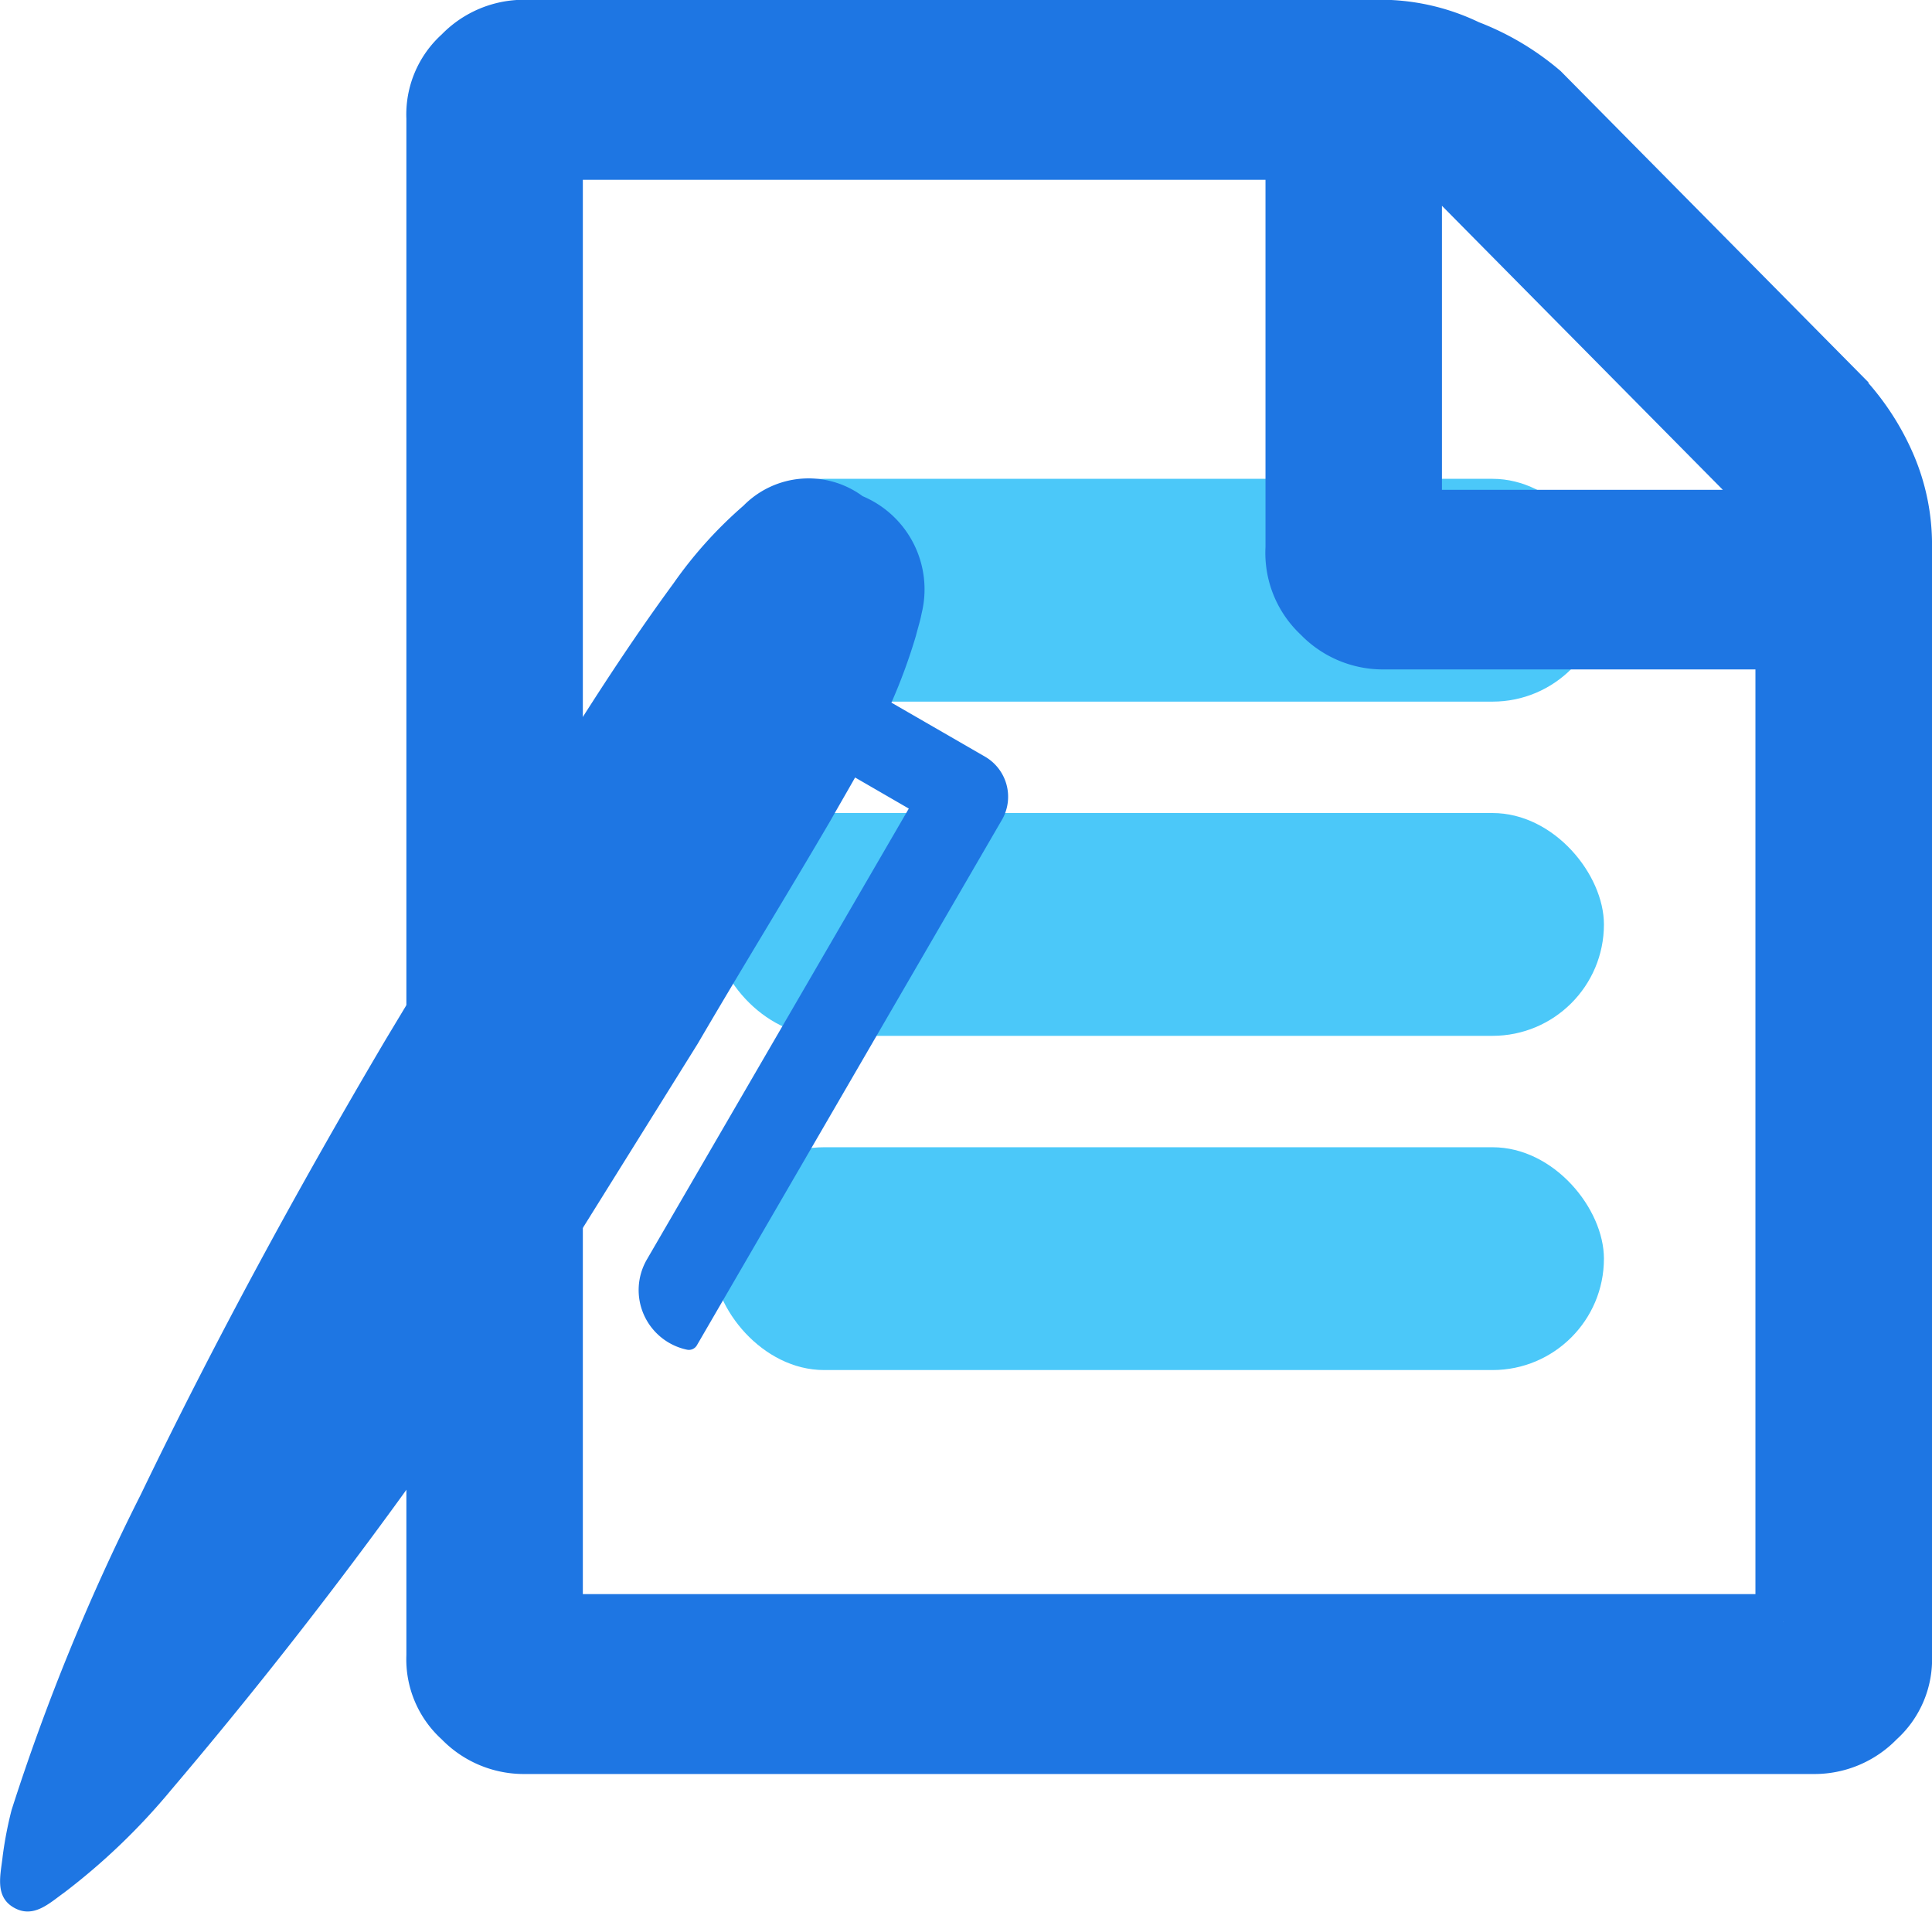 <svg xmlns="http://www.w3.org/2000/svg" width="17.343" height="17.162" viewBox="0 0 17.343 17.162"><defs><style>.a{fill:#4bc8f9;}.b,.c{fill:#1e76e3;}.b{stroke:#1e76e3;stroke-width:0.5px;}</style></defs><g transform="translate(-235.602 -83.702)"><rect class="a" width="8" height="2" rx="1" transform="translate(242 88)"/><rect class="a" width="8" height="2" rx="1" transform="translate(242 91)"/><rect class="a" width="8" height="2" rx="1" transform="translate(242 94)"/><path class="b" d="M24.02,19.633a2.177,2.177,0,0,1,.422.633,1.8,1.8,0,0,1,.151.753v9.942a.721.721,0,0,1-.241.572.781.781,0,0,1-.572.241H12.211a.779.779,0,0,1-.572-.241.72.72,0,0,1-.241-.572v-13.8a.72.72,0,0,1,.241-.572.781.781,0,0,1,.572-.241h7.712a1.793,1.793,0,0,1,.753.181,2.267,2.267,0,0,1,.663.392l2.681,2.711Zm-.512,11.026v-8.8H19.923a.779.779,0,0,1-.572-.241.756.756,0,0,1-.241-.6V17.464H12.482V30.659H23.508ZM20.194,17.524v3.223h3.254a.553.553,0,0,0-.211-.331l-2.681-2.711a.987.987,0,0,0-.362-.181Z" transform="translate(228.102 67.602)"/><path class="c" d="M281.189,110.22h0l-.322-.186-.52-.3a5.047,5.047,0,0,0,.22-.6c.017-.068.038-.131.051-.2a.907.907,0,0,0-.529-1.053.819.819,0,0,0-1.07.085,3.823,3.823,0,0,0-.63.7c-.677.922-1.252,1.912-1.853,2.881l-.728,1.21h0c-.787,1.333-1.527,2.691-2.2,4.087a19.4,19.4,0,0,0-1.159,2.83,3.425,3.425,0,0,0-.08.415c-.017.161-.076.36.1.461s.317-.038.453-.135a5.828,5.828,0,0,0,.96-.922,43.5,43.5,0,0,0,3.808-5.225h0l.918-1.472c.393-.673.8-1.333,1.193-2.005.072-.127.148-.258.22-.385l.482.279-2.352,4.049a.547.547,0,0,0,.36.808.083.083,0,0,0,.089-.038l2.746-4.73A.416.416,0,0,0,281.189,110.22Z" transform="translate(-36.743 -19.725)"/></g></svg>